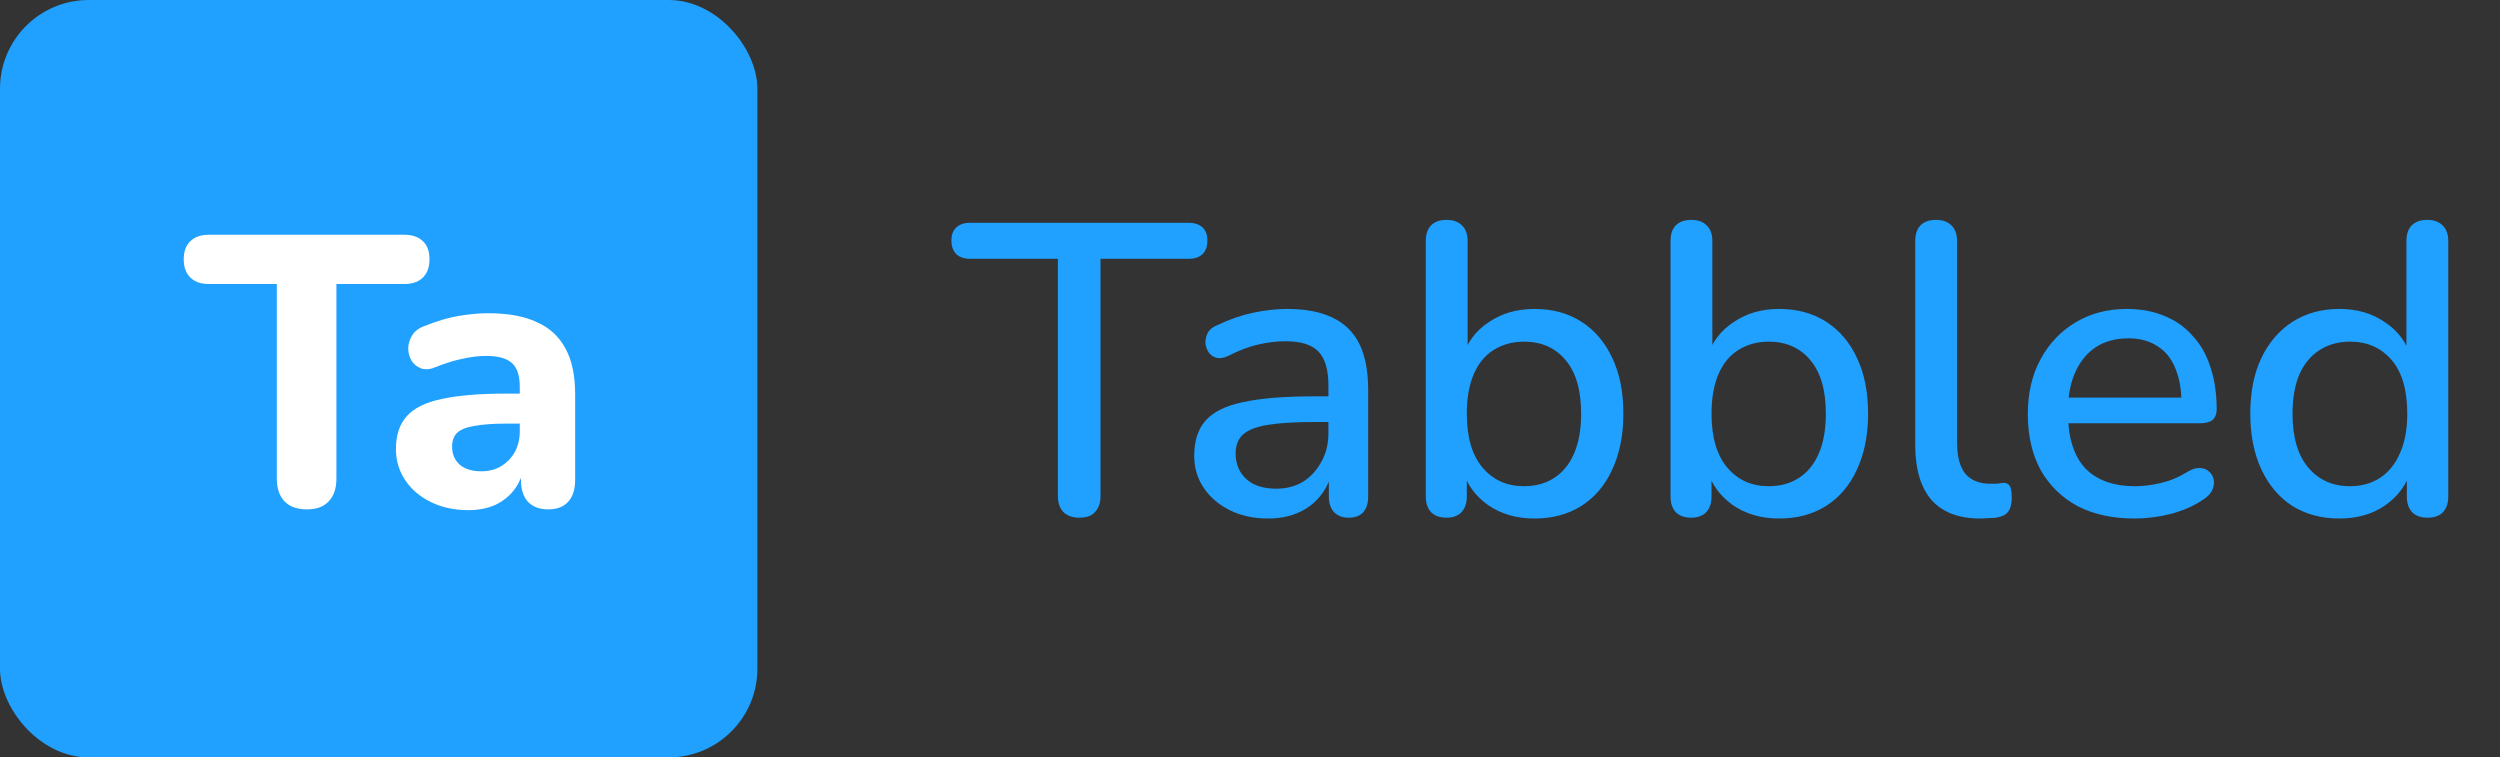 <svg width="845" height="256" viewBox="0 0 845 256" fill="none" xmlns="http://www.w3.org/2000/svg">
<rect x="0" y="0" width="845" height="256" fill="#333333" stroke="none"/>
<path d="M364.84 174.98C362.507 174.98 360.687 174.327 359.38 173.02C358.167 171.713 357.56 169.893 357.56 167.56V87.48H327.88C325.92 87.48 324.38 86.967 323.26 85.94C322.14 84.82 321.58 83.28 321.58 81.32C321.58 79.36 322.14 77.867 323.26 76.84C324.38 75.813 325.92 75.3 327.88 75.3H401.66C403.713 75.3 405.3 75.813 406.42 76.84C407.54 77.867 408.1 79.36 408.1 81.32C408.1 83.28 407.54 84.82 406.42 85.94C405.3 86.967 403.713 87.48 401.66 87.48H371.98V167.56C371.98 169.893 371.373 171.713 370.16 173.02C369.04 174.327 367.267 174.98 364.84 174.98ZM428.565 175.26C423.805 175.26 419.512 174.327 415.685 172.46C411.952 170.593 409.012 168.073 406.865 164.9C404.718 161.727 403.645 158.133 403.645 154.12C403.645 149.08 404.905 145.113 407.425 142.22C410.038 139.233 414.285 137.133 420.165 135.92C426.138 134.613 434.165 133.96 444.245 133.96H450.825V142.64H444.385C437.665 142.64 432.345 142.967 428.425 143.62C424.505 144.273 421.705 145.393 420.025 146.98C418.438 148.473 417.645 150.573 417.645 153.28C417.645 156.827 418.858 159.72 421.285 161.96C423.712 164.107 427.072 165.18 431.365 165.18C434.818 165.18 437.852 164.387 440.465 162.8C443.078 161.12 445.132 158.88 446.625 156.08C448.212 153.28 449.005 150.06 449.005 146.42V130.32C449.005 125 447.885 121.173 445.645 118.84C443.405 116.507 439.718 115.34 434.585 115.34C431.598 115.34 428.472 115.713 425.205 116.46C422.032 117.207 418.718 118.467 415.265 120.24C413.678 120.987 412.325 121.22 411.205 120.94C410.085 120.66 409.198 120.053 408.545 119.12C407.892 118.093 407.518 117.02 407.425 115.9C407.425 114.687 407.705 113.52 408.265 112.4C408.918 111.28 409.992 110.44 411.485 109.88C415.592 107.92 419.652 106.52 423.665 105.68C427.678 104.84 431.458 104.42 435.005 104.42C441.258 104.42 446.392 105.4 450.405 107.36C454.512 109.32 457.545 112.307 459.505 116.32C461.465 120.333 462.445 125.513 462.445 131.86V167.84C462.445 170.08 461.885 171.853 460.765 173.16C459.645 174.373 458.012 174.98 455.865 174.98C453.812 174.98 452.178 174.373 450.965 173.16C449.752 171.853 449.145 170.08 449.145 167.84V158.74H450.405C449.658 162.193 448.258 165.18 446.205 167.7C444.245 170.127 441.772 171.993 438.785 173.3C435.798 174.607 432.392 175.26 428.565 175.26ZM518.6 175.26C512.627 175.26 507.447 173.767 503.06 170.78C498.674 167.7 495.734 163.64 494.24 158.6L495.78 156.08V167.84C495.78 170.08 495.174 171.853 493.96 173.16C492.747 174.373 491.067 174.98 488.92 174.98C486.68 174.98 484.954 174.373 483.74 173.16C482.527 171.853 481.92 170.08 481.92 167.84V81.46C481.92 79.127 482.527 77.353 483.74 76.14C484.954 74.927 486.68 74.32 488.92 74.32C491.16 74.32 492.887 74.927 494.1 76.14C495.407 77.353 496.06 79.127 496.06 81.46V120.66H494.38C495.874 115.713 498.814 111.793 503.2 108.9C507.587 105.913 512.72 104.42 518.6 104.42C524.76 104.42 530.08 105.867 534.56 108.76C539.04 111.653 542.494 115.713 544.92 120.94C547.44 126.167 548.7 132.467 548.7 139.84C548.7 147.027 547.44 153.327 544.92 158.74C542.494 164.06 538.994 168.167 534.42 171.06C529.94 173.86 524.667 175.26 518.6 175.26ZM515.1 164.34C519.02 164.34 522.427 163.407 525.32 161.54C528.214 159.673 530.454 156.92 532.04 153.28C533.627 149.64 534.42 145.16 534.42 139.84C534.42 131.813 532.647 125.747 529.1 121.64C525.647 117.533 520.98 115.48 515.1 115.48C511.274 115.48 507.867 116.413 504.88 118.28C501.987 120.053 499.747 122.76 498.16 126.4C496.574 130.04 495.78 134.52 495.78 139.84C495.78 147.773 497.554 153.84 501.1 158.04C504.647 162.24 509.314 164.34 515.1 164.34ZM601.315 175.26C595.342 175.26 590.162 173.767 585.775 170.78C581.389 167.7 578.449 163.64 576.955 158.6L578.495 156.08V167.84C578.495 170.08 577.889 171.853 576.675 173.16C575.462 174.373 573.782 174.98 571.635 174.98C569.395 174.98 567.669 174.373 566.455 173.16C565.242 171.853 564.635 170.08 564.635 167.84V81.46C564.635 79.127 565.242 77.353 566.455 76.14C567.669 74.927 569.395 74.32 571.635 74.32C573.875 74.32 575.602 74.927 576.815 76.14C578.122 77.353 578.775 79.127 578.775 81.46V120.66H577.095C578.589 115.713 581.529 111.793 585.915 108.9C590.302 105.913 595.435 104.42 601.315 104.42C607.475 104.42 612.795 105.867 617.275 108.76C621.755 111.653 625.209 115.713 627.635 120.94C630.155 126.167 631.415 132.467 631.415 139.84C631.415 147.027 630.155 153.327 627.635 158.74C625.209 164.06 621.709 168.167 617.135 171.06C612.655 173.86 607.382 175.26 601.315 175.26ZM597.815 164.34C601.735 164.34 605.142 163.407 608.035 161.54C610.929 159.673 613.169 156.92 614.755 153.28C616.342 149.64 617.135 145.16 617.135 139.84C617.135 131.813 615.362 125.747 611.815 121.64C608.362 117.533 603.695 115.48 597.815 115.48C593.989 115.48 590.582 116.413 587.595 118.28C584.702 120.053 582.462 122.76 580.875 126.4C579.289 130.04 578.495 134.52 578.495 139.84C578.495 147.773 580.269 153.84 583.815 158.04C587.362 162.24 592.029 164.34 597.815 164.34ZM669.33 175.26C662.05 175.26 656.543 173.16 652.81 168.96C649.17 164.667 647.35 158.507 647.35 150.48V81.46C647.35 79.127 647.957 77.353 649.17 76.14C650.383 74.927 652.11 74.32 654.35 74.32C656.59 74.32 658.317 74.927 659.53 76.14C660.837 77.353 661.49 79.127 661.49 81.46V149.64C661.49 154.307 662.423 157.807 664.29 160.14C666.25 162.38 669.05 163.5 672.69 163.5C673.53 163.5 674.277 163.5 674.93 163.5C675.583 163.407 676.237 163.313 676.89 163.22C678.01 163.127 678.803 163.453 679.27 164.2C679.737 164.853 679.97 166.253 679.97 168.4C679.97 170.36 679.55 171.9 678.71 173.02C677.87 174.047 676.517 174.7 674.65 174.98C673.81 175.073 672.923 175.12 671.99 175.12C671.057 175.213 670.17 175.26 669.33 175.26ZM721.52 175.26C714.053 175.26 707.613 173.86 702.2 171.06C696.88 168.167 692.726 164.107 689.74 158.88C686.846 153.56 685.4 147.26 685.4 139.98C685.4 132.887 686.846 126.68 689.74 121.36C692.633 116.04 696.6 111.887 701.64 108.9C706.68 105.913 712.42 104.42 718.86 104.42C723.62 104.42 727.866 105.213 731.6 106.8C735.333 108.293 738.506 110.533 741.12 113.52C743.826 116.413 745.833 119.96 747.14 124.16C748.54 128.36 749.24 133.073 749.24 138.3C749.24 139.887 748.773 141.1 747.84 141.94C746.906 142.687 745.506 143.06 743.64 143.06H696.6V134.38H739.72L737.34 136.34C737.34 131.673 736.64 127.707 735.24 124.44C733.933 121.173 731.926 118.7 729.22 117.02C726.606 115.247 723.34 114.36 719.42 114.36C715.033 114.36 711.3 115.387 708.22 117.44C705.233 119.493 702.946 122.34 701.36 125.98C699.773 129.62 698.98 133.867 698.98 138.72V139.56C698.98 147.773 700.893 153.98 704.72 158.18C708.64 162.287 714.286 164.34 721.66 164.34C724.46 164.34 727.4 163.967 730.48 163.22C733.653 162.473 736.64 161.213 739.44 159.44C741.026 158.507 742.426 158.087 743.64 158.18C744.946 158.273 745.973 158.693 746.72 159.44C747.56 160.187 748.073 161.12 748.26 162.24C748.446 163.36 748.26 164.527 747.7 165.74C747.14 166.86 746.16 167.887 744.76 168.82C741.586 170.967 737.9 172.6 733.7 173.72C729.5 174.747 725.44 175.26 721.52 175.26ZM790.695 175.26C784.722 175.26 779.448 173.86 774.875 171.06C770.395 168.167 766.895 164.06 764.375 158.74C761.855 153.327 760.595 147.027 760.595 139.84C760.595 132.467 761.855 126.167 764.375 120.94C766.895 115.713 770.395 111.653 774.875 108.76C779.448 105.867 784.722 104.42 790.695 104.42C796.668 104.42 801.802 105.913 806.095 108.9C810.482 111.793 813.422 115.713 814.915 120.66H813.375V81.46C813.375 79.127 813.982 77.353 815.195 76.14C816.408 74.927 818.135 74.32 820.375 74.32C822.615 74.32 824.342 74.927 825.555 76.14C826.862 77.353 827.515 79.127 827.515 81.46V167.84C827.515 170.08 826.908 171.853 825.695 173.16C824.482 174.373 822.755 174.98 820.515 174.98C818.275 174.98 816.548 174.373 815.335 173.16C814.122 171.853 813.515 170.08 813.515 167.84V155.52L815.055 158.6C813.562 163.64 810.622 167.7 806.235 170.78C801.942 173.767 796.762 175.26 790.695 175.26ZM794.335 164.34C798.162 164.34 801.522 163.407 804.415 161.54C807.308 159.673 809.548 156.92 811.135 153.28C812.815 149.64 813.655 145.16 813.655 139.84C813.655 131.813 811.882 125.747 808.335 121.64C804.788 117.533 800.122 115.48 794.335 115.48C790.415 115.48 787.008 116.413 784.115 118.28C781.222 120.053 778.935 122.76 777.255 126.4C775.668 130.04 774.875 134.52 774.875 139.84C774.875 147.773 776.648 153.84 780.195 158.04C783.742 162.24 788.455 164.34 794.335 164.34Z" fill="#20A0FF"/>
<rect width="256" height="256" rx="30" fill="#20A0FF"/>
<path d="M103.701 172.17C100.407 172.17 97.894 171.26 96.161 169.44C94.427 167.62 93.561 165.063 93.561 161.77V95.99H70.551C67.864 95.99 65.784 95.253 64.311 93.78C62.837 92.307 62.101 90.27 62.101 87.67C62.101 84.983 62.837 82.947 64.311 81.56C65.784 80.087 67.864 79.35 70.551 79.35H136.721C139.407 79.35 141.487 80.087 142.961 81.56C144.434 82.947 145.171 84.983 145.171 87.67C145.171 90.27 144.434 92.307 142.961 93.78C141.487 95.253 139.407 95.99 136.721 95.99H113.711V161.77C113.711 165.063 112.844 167.62 111.111 169.44C109.464 171.26 106.994 172.17 103.701 172.17ZM158.266 172.43C153.586 172.43 149.383 171.52 145.656 169.7C141.929 167.88 139.026 165.41 136.946 162.29C134.866 159.17 133.826 155.66 133.826 151.76C133.826 147.08 135.039 143.397 137.466 140.71C139.893 137.937 143.836 135.987 149.296 134.86C154.756 133.647 161.993 133.04 171.006 133.04H177.896V143.18H171.136C166.716 143.18 163.119 143.44 160.346 143.96C157.659 144.393 155.709 145.173 154.496 146.3C153.369 147.427 152.806 148.987 152.806 150.98C152.806 153.407 153.629 155.4 155.276 156.96C157.009 158.52 159.479 159.3 162.686 159.3C165.199 159.3 167.409 158.737 169.316 157.61C171.309 156.397 172.869 154.793 173.996 152.8C175.123 150.72 175.686 148.38 175.686 145.78V130.83C175.686 127.017 174.819 124.33 173.086 122.77C171.353 121.123 168.406 120.3 164.246 120.3C161.906 120.3 159.349 120.603 156.576 121.21C153.889 121.73 150.899 122.64 147.606 123.94C145.699 124.807 144.009 125.023 142.536 124.59C141.063 124.07 139.936 123.203 139.156 121.99C138.376 120.69 137.986 119.303 137.986 117.83C137.986 116.27 138.419 114.797 139.286 113.41C140.153 111.937 141.583 110.853 143.576 110.16C147.649 108.513 151.463 107.387 155.016 106.78C158.656 106.173 161.993 105.87 165.026 105.87C171.699 105.87 177.159 106.867 181.406 108.86C185.739 110.767 188.989 113.757 191.156 117.83C193.323 121.817 194.406 126.973 194.406 133.3V162.16C194.406 165.367 193.626 167.837 192.066 169.57C190.506 171.303 188.253 172.17 185.306 172.17C182.359 172.17 180.063 171.303 178.416 169.57C176.856 167.837 176.076 165.367 176.076 162.16V157.35L176.986 158.13C176.466 161.077 175.339 163.633 173.606 165.8C171.959 167.88 169.836 169.527 167.236 170.74C164.636 171.867 161.646 172.43 158.266 172.43Z" fill="white"/>
</svg>
